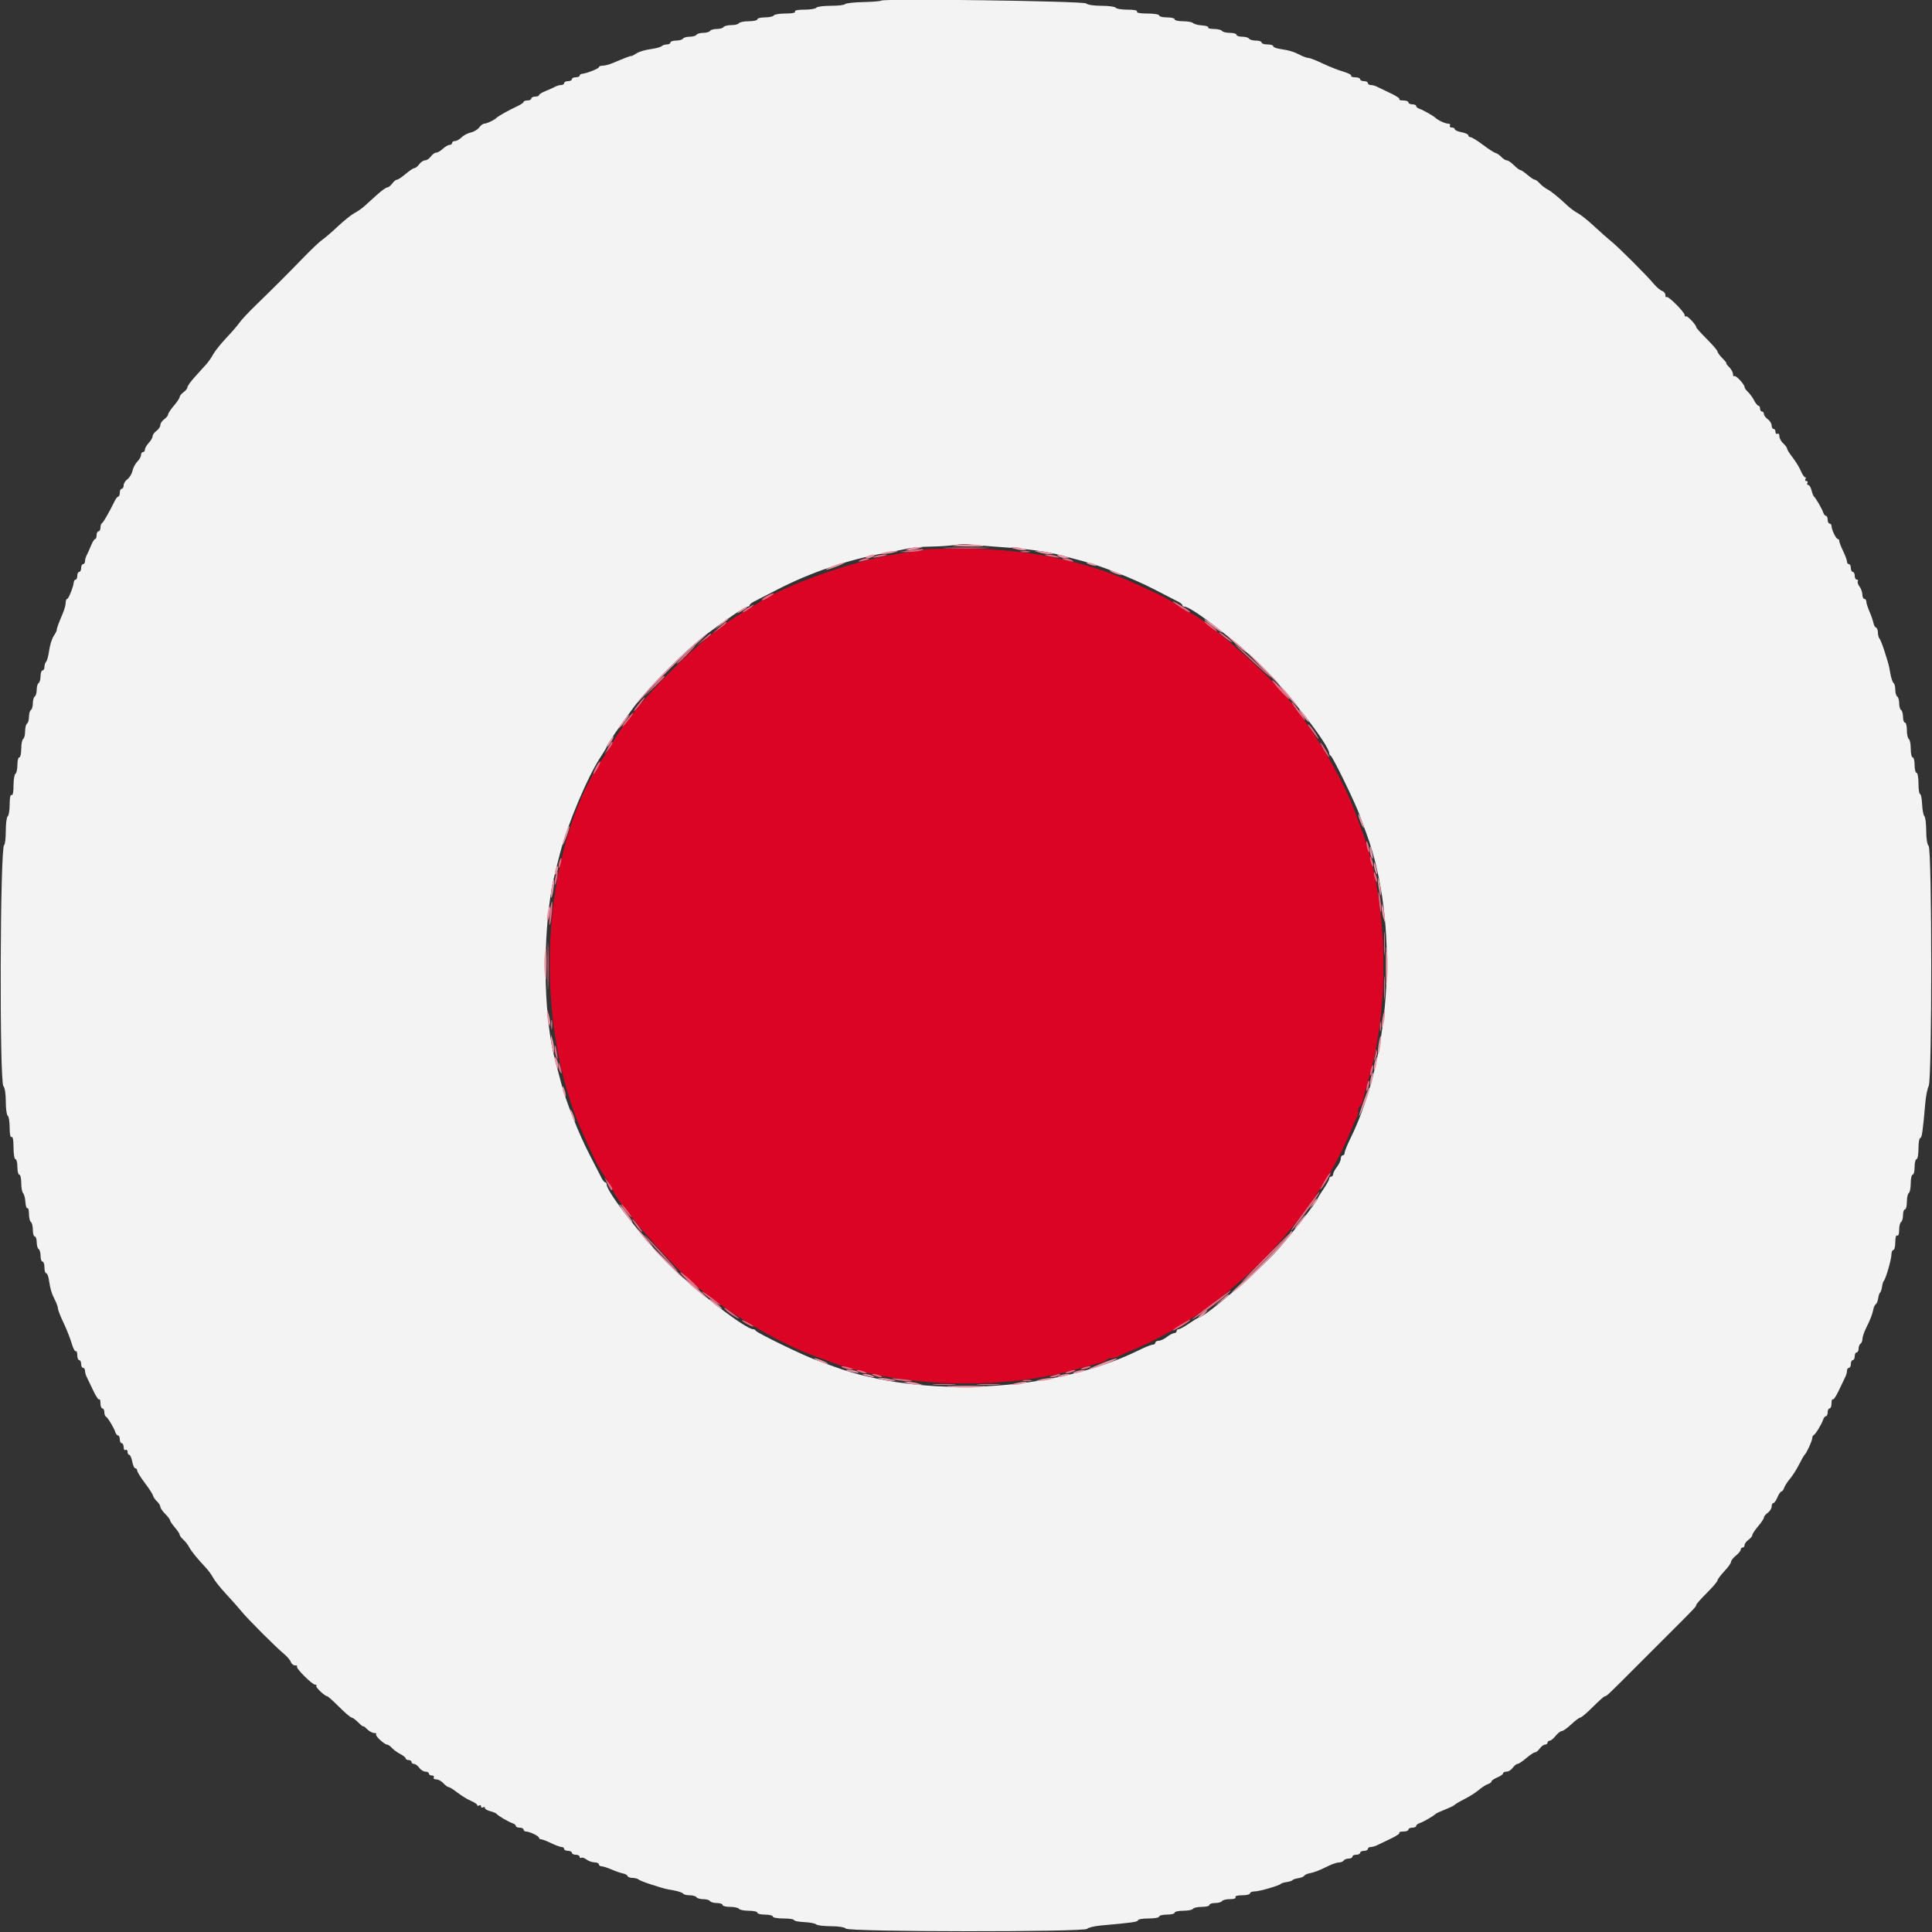 <svg id="svg" version="1.1" width="400" height="400" viewBox="0 0 400 400" xmlns="http://www.w3.org/2000/svg" xmlns:xlink="http://www.w3.org/1999/xlink" ><rect x="0" y="0" width="400" height="400" fill="#333333" stroke="none"/><g id="svgg"><path id="path0" d="M191.552 113.781 C 191.452 113.881,189.682 114.168,187.618 114.419 C 178.047 115.583,162.607 120.922,156.400 125.215 C 155.850 125.595,154.680 126.308,153.800 126.800 C 145.560 131.403,131.403 145.560,126.800 153.800 C 126.308 154.680,125.595 155.850,125.215 156.400 C 111.811 175.781,109.949 211.880,121.125 235.685 C 121.775 237.068,122.631 238.920,123.028 239.800 C 123.425 240.680,124.405 242.390,125.206 243.600 C 126.007 244.810,126.762 246.070,126.884 246.400 C 127.853 249.019,137.564 260.362,143.000 265.224 C 149.720 271.235,161.144 278.129,168.800 280.793 C 169.570 281.061,170.560 281.424,171.000 281.600 C 184.995 287.185,206.730 288.015,222.600 283.571 C 225.020 282.893,227.408 282.241,227.906 282.122 C 228.404 282.002,228.910 281.746,229.030 281.552 C 229.149 281.359,229.599 281.200,230.029 281.200 C 230.459 281.200,231.123 281.031,231.505 280.824 C 231.887 280.617,232.999 280.122,233.976 279.724 C 253.282 271.856,271.856 253.282,279.724 233.976 C 280.122 232.999,280.617 231.887,280.824 231.505 C 281.031 231.123,281.200 230.459,281.200 230.029 C 281.200 229.599,281.359 229.149,281.552 229.030 C 281.746 228.910,282.002 228.404,282.122 227.906 C 282.241 227.408,282.893 225.020,283.571 222.600 C 288.015 206.730,287.185 184.995,281.600 171.000 C 281.424 170.560,281.061 169.570,280.793 168.800 C 278.129 161.144,271.235 149.720,265.224 143.000 C 260.362 137.564,249.019 127.853,246.400 126.884 C 246.070 126.762,244.810 126.007,243.600 125.206 C 242.390 124.405,240.680 123.425,239.800 123.028 C 238.920 122.631,237.068 121.775,235.685 121.125 C 225.160 116.184,212.708 113.600,199.419 113.600 C 195.192 113.600,191.652 113.682,191.552 113.781 " stroke="none" fill="#dc0424" fill-rule="evenodd"></path><path id="path1" d="M182.389 0.134 C 182.273 0.256,180.604 0.390,178.679 0.432 C 176.754 0.475,175.084 0.665,174.966 0.855 C 174.849 1.045,173.514 1.200,172.000 1.200 C 170.486 1.200,169.136 1.380,169.000 1.600 C 168.864 1.820,167.763 2.000,166.553 2.000 C 165.188 2.000,164.447 2.152,164.600 2.400 C 164.753 2.648,164.012 2.800,162.647 2.800 C 161.437 2.800,160.336 2.980,160.200 3.200 C 160.064 3.420,159.243 3.600,158.376 3.600 C 157.509 3.600,156.800 3.780,156.800 4.000 C 156.800 4.220,156.001 4.400,155.024 4.400 C 154.047 4.400,153.136 4.580,153.000 4.800 C 152.864 5.020,152.144 5.200,151.400 5.200 C 150.656 5.200,149.936 5.380,149.800 5.600 C 149.664 5.820,149.034 6.000,148.400 6.000 C 147.766 6.000,147.136 6.180,147.000 6.400 C 146.864 6.620,146.234 6.800,145.600 6.800 C 144.966 6.800,144.336 6.980,144.200 7.200 C 144.064 7.420,143.434 7.600,142.800 7.600 C 142.166 7.600,141.536 7.780,141.400 8.000 C 141.264 8.220,140.623 8.400,139.976 8.400 C 139.329 8.400,138.800 8.580,138.800 8.800 C 138.800 9.020,138.476 9.200,138.080 9.200 C 137.684 9.200,137.189 9.363,136.980 9.562 C 136.771 9.762,135.727 10.039,134.661 10.179 C 133.594 10.319,132.298 10.710,131.782 11.049 C 131.265 11.387,130.788 11.633,130.721 11.595 C 130.599 11.526,129.328 12.006,126.886 13.042 C 126.164 13.349,125.219 13.600,124.786 13.600 C 124.354 13.600,124.000 13.736,124.000 13.902 C 124.000 14.200,121.475 15.200,120.500 15.288 C 120.225 15.313,120.000 15.483,120.000 15.667 C 120.000 15.850,119.640 16.000,119.200 16.000 C 118.760 16.000,118.400 16.180,118.400 16.400 C 118.400 16.620,118.040 16.800,117.600 16.800 C 117.160 16.800,116.800 16.980,116.800 17.200 C 116.800 17.420,116.528 17.600,116.195 17.600 C 115.862 17.600,115.277 17.768,114.895 17.974 C 114.513 18.179,113.615 18.583,112.900 18.871 C 112.185 19.160,111.600 19.531,111.600 19.698 C 111.600 19.864,111.240 20.000,110.800 20.000 C 110.360 20.000,110.000 20.180,110.000 20.400 C 110.000 20.620,109.640 20.800,109.200 20.800 C 108.760 20.800,108.400 20.938,108.400 21.106 C 108.400 21.274,107.725 21.718,106.900 22.094 C 105.391 22.780,103.172 24.028,102.800 24.400 C 102.355 24.845,100.778 25.600,100.294 25.600 C 100.009 25.600,99.522 25.953,99.211 26.385 C 98.899 26.817,98.121 27.286,97.482 27.426 C 96.842 27.567,95.977 28.023,95.559 28.441 C 95.142 28.858,94.530 29.200,94.200 29.200 C 93.870 29.200,93.600 29.380,93.600 29.600 C 93.600 29.820,93.364 30.000,93.075 30.000 C 92.787 30.000,92.164 30.360,91.692 30.800 C 91.220 31.240,90.596 31.600,90.305 31.600 C 90.014 31.600,89.517 31.960,89.200 32.400 C 88.883 32.840,88.343 33.200,88.000 33.200 C 87.657 33.200,87.117 33.560,86.800 34.000 C 86.483 34.440,86.038 34.800,85.812 34.801 C 85.585 34.801,84.770 35.341,84.000 36.000 C 83.230 36.659,82.415 37.199,82.188 37.199 C 81.962 37.200,81.517 37.560,81.200 38.000 C 80.883 38.440,80.422 38.800,80.177 38.800 C 79.931 38.800,78.936 39.522,77.965 40.404 C 76.994 41.286,75.818 42.349,75.352 42.767 C 74.885 43.184,73.985 43.801,73.352 44.138 C 72.718 44.475,71.184 45.706,69.942 46.875 C 68.700 48.044,67.275 49.270,66.775 49.600 C 66.275 49.930,64.591 51.513,63.033 53.118 C 59.451 56.807,56.807 59.451,53.118 63.033 C 51.513 64.591,49.930 66.275,49.600 66.775 C 49.270 67.275,48.044 68.700,46.875 69.942 C 45.706 71.184,44.475 72.718,44.138 73.352 C 43.801 73.985,43.184 74.885,42.767 75.352 C 42.349 75.818,41.286 76.994,40.404 77.965 C 39.522 78.936,38.800 79.931,38.800 80.177 C 38.800 80.422,38.440 80.883,38.000 81.200 C 37.560 81.517,37.200 81.962,37.199 82.188 C 37.199 82.415,36.659 83.230,36.000 84.000 C 35.341 84.770,34.801 85.585,34.801 85.812 C 34.800 86.038,34.440 86.483,34.000 86.800 C 33.560 87.117,33.200 87.657,33.200 88.000 C 33.200 88.343,32.840 88.883,32.400 89.200 C 31.960 89.517,31.600 90.014,31.600 90.305 C 31.600 90.596,31.240 91.220,30.800 91.692 C 30.360 92.164,30.000 92.787,30.000 93.075 C 30.000 93.364,29.820 93.600,29.600 93.600 C 29.380 93.600,29.200 93.870,29.200 94.200 C 29.200 94.530,28.858 95.142,28.441 95.559 C 28.023 95.977,27.567 96.842,27.426 97.482 C 27.286 98.121,26.817 98.899,26.385 99.211 C 25.953 99.522,25.600 100.097,25.600 100.488 C 25.600 100.880,25.420 101.200,25.200 101.200 C 24.980 101.200,24.800 101.560,24.800 102.000 C 24.800 102.440,24.665 102.801,24.500 102.803 C 24.335 102.805,24.002 103.210,23.760 103.703 C 22.578 106.111,21.370 108.213,21.100 108.333 C 20.935 108.407,20.800 108.812,20.800 109.233 C 20.800 109.655,20.620 110.000,20.400 110.000 C 20.180 110.000,20.000 110.360,20.000 110.800 C 20.000 111.240,19.864 111.600,19.698 111.600 C 19.531 111.600,19.160 112.185,18.871 112.900 C 18.583 113.615,18.179 114.513,17.974 114.895 C 17.768 115.277,17.600 115.862,17.600 116.195 C 17.600 116.528,17.420 116.800,17.200 116.800 C 16.980 116.800,16.800 117.160,16.800 117.600 C 16.800 118.040,16.620 118.400,16.400 118.400 C 16.180 118.400,16.000 118.760,16.000 119.200 C 16.000 119.640,15.850 120.000,15.667 120.000 C 15.483 120.000,15.313 120.225,15.288 120.500 C 15.200 121.475,14.200 124.000,13.902 124.000 C 13.736 124.000,13.600 124.354,13.600 124.786 C 13.600 125.219,13.349 126.164,13.042 126.886 C 12.109 129.083,11.706 130.189,11.754 130.418 C 11.779 130.537,11.492 131.105,11.117 131.678 C 10.741 132.252,10.319 133.594,10.179 134.661 C 10.039 135.727,9.762 136.771,9.562 136.980 C 9.363 137.189,9.200 137.684,9.200 138.080 C 9.200 138.476,9.020 138.800,8.800 138.800 C 8.580 138.800,8.400 139.329,8.400 139.976 C 8.400 140.623,8.220 141.264,8.000 141.400 C 7.780 141.536,7.600 142.166,7.600 142.800 C 7.600 143.434,7.420 144.064,7.200 144.200 C 6.980 144.336,6.800 144.966,6.800 145.600 C 6.800 146.234,6.620 146.864,6.400 147.000 C 6.180 147.136,6.000 147.766,6.000 148.400 C 6.000 149.034,5.820 149.664,5.600 149.800 C 5.380 149.936,5.200 150.656,5.200 151.400 C 5.200 152.144,5.020 152.864,4.800 153.000 C 4.580 153.136,4.400 154.047,4.400 155.024 C 4.400 156.001,4.220 156.800,4.000 156.800 C 3.780 156.800,3.600 157.509,3.600 158.376 C 3.600 159.243,3.420 160.064,3.200 160.200 C 2.980 160.336,2.800 161.437,2.800 162.647 C 2.800 164.012,2.648 164.753,2.400 164.600 C 2.152 164.447,2.000 165.188,2.000 166.553 C 2.000 167.763,1.820 168.864,1.600 169.000 C 1.380 169.136,1.200 170.486,1.200 172.000 C 1.200 173.514,1.045 174.849,0.855 174.966 C 0.009 175.489,-0.134 224.026,0.707 224.867 C 1.000 225.160,1.200 226.452,1.200 228.056 C 1.200 229.539,1.380 230.864,1.600 231.000 C 1.820 231.136,2.000 232.237,2.000 233.447 C 2.000 234.812,2.152 235.553,2.400 235.400 C 2.650 235.246,2.800 236.063,2.800 237.576 C 2.800 238.925,2.977 240.000,3.200 240.000 C 3.420 240.000,3.600 240.720,3.600 241.600 C 3.600 242.480,3.780 243.200,4.000 243.200 C 4.220 243.200,4.400 243.974,4.400 244.920 C 4.400 245.866,4.571 246.811,4.781 247.021 C 4.990 247.230,5.206 248.065,5.261 248.875 C 5.315 249.685,5.504 250.259,5.680 250.151 C 5.856 250.042,6.000 250.583,6.000 251.353 C 6.000 252.123,6.180 252.864,6.400 253.000 C 6.620 253.136,6.800 253.867,6.800 254.624 C 6.800 255.381,6.980 256.000,7.200 256.000 C 7.420 256.000,7.600 256.529,7.600 257.176 C 7.600 257.823,7.780 258.464,8.000 258.600 C 8.220 258.736,8.400 259.377,8.400 260.024 C 8.400 260.671,8.580 261.200,8.800 261.200 C 9.020 261.200,9.200 261.740,9.200 262.400 C 9.200 263.060,9.360 263.600,9.556 263.600 C 9.752 263.600,10.002 264.185,10.112 264.900 C 10.421 266.924,10.688 267.824,11.369 269.141 C 11.716 269.812,12.000 270.607,12.000 270.909 C 12.000 271.211,12.512 272.525,13.137 273.829 C 13.762 275.133,14.518 277.043,14.816 278.074 C 15.115 279.105,15.504 279.860,15.680 279.751 C 15.856 279.642,16.000 280.013,16.000 280.576 C 16.000 281.139,16.180 281.600,16.400 281.600 C 16.620 281.600,16.800 281.960,16.800 282.400 C 16.800 282.840,16.980 283.200,17.200 283.200 C 17.420 283.200,17.600 283.472,17.600 283.805 C 17.600 284.138,17.763 284.723,17.963 285.105 C 18.163 285.487,18.764 286.743,19.300 287.896 C 19.836 289.049,20.392 289.874,20.537 289.730 C 20.682 289.585,20.800 289.947,20.800 290.533 C 20.800 291.120,20.980 291.600,21.200 291.600 C 21.420 291.600,21.600 291.945,21.600 292.367 C 21.600 292.788,21.735 293.193,21.900 293.267 C 22.276 293.434,23.575 295.564,23.871 296.500 C 23.993 296.885,24.252 297.200,24.447 297.200 C 24.641 297.200,24.800 297.560,24.800 298.000 C 24.800 298.440,24.980 298.800,25.200 298.800 C 25.420 298.800,25.600 299.171,25.600 299.624 C 25.600 300.077,25.780 300.336,26.000 300.200 C 26.220 300.064,26.400 300.233,26.400 300.576 C 26.400 300.919,26.560 301.200,26.755 301.200 C 26.951 301.200,27.229 301.830,27.374 302.600 C 27.518 303.370,27.808 304.000,28.018 304.000 C 28.228 304.000,28.400 304.209,28.400 304.464 C 28.400 304.719,29.115 305.875,29.990 307.033 C 30.864 308.191,31.629 309.377,31.690 309.669 C 31.750 309.961,32.115 310.491,32.500 310.847 C 32.885 311.203,33.200 311.706,33.200 311.965 C 33.200 312.224,33.650 312.886,34.200 313.436 C 34.750 313.986,35.200 314.580,35.200 314.756 C 35.200 314.932,35.650 315.599,36.200 316.238 C 36.749 316.877,37.199 317.559,37.200 317.753 C 37.200 317.947,37.532 318.397,37.937 318.753 C 38.343 319.109,38.894 319.814,39.162 320.319 C 39.625 321.193,40.707 322.523,42.698 324.666 C 43.192 325.198,43.853 326.120,44.166 326.716 C 44.479 327.312,45.695 328.829,46.868 330.086 C 48.040 331.343,49.450 332.934,50.000 333.622 C 51.193 335.114,57.060 340.985,58.771 342.400 C 59.436 342.950,60.087 343.715,60.217 344.100 C 60.347 344.485,60.742 344.800,61.094 344.800 C 61.445 344.800,61.626 344.907,61.495 345.039 C 61.183 345.350,64.634 348.800,65.256 348.800 C 65.519 348.800,65.623 348.910,65.489 349.044 C 65.249 349.284,67.273 351.200,67.766 351.200 C 67.904 351.200,69.007 352.190,70.217 353.400 C 71.427 354.610,72.585 355.600,72.791 355.600 C 72.996 355.600,73.622 356.058,74.182 356.618 C 74.742 357.178,75.200 357.538,75.200 357.418 C 75.200 357.298,75.560 357.560,76.000 358.000 C 76.440 358.440,77.100 358.800,77.467 358.800 C 77.833 358.800,78.017 358.917,77.874 359.060 C 77.593 359.340,79.572 361.199,80.153 361.200 C 80.347 361.200,80.797 361.516,81.153 361.903 C 81.509 362.289,82.295 362.860,82.900 363.170 C 83.505 363.481,84.000 363.885,84.000 364.068 C 84.000 364.250,84.270 364.400,84.600 364.400 C 84.930 364.400,85.200 364.580,85.200 364.800 C 85.200 365.020,85.430 365.200,85.712 365.200 C 85.993 365.200,86.483 365.560,86.800 366.000 C 87.117 366.440,87.697 366.800,88.088 366.800 C 88.480 366.800,88.800 366.980,88.800 367.200 C 88.800 367.420,89.081 367.600,89.424 367.600 C 89.767 367.600,89.936 367.780,89.800 368.000 C 89.664 368.220,89.896 368.400,90.314 368.400 C 90.733 368.400,91.402 368.760,91.800 369.200 C 92.198 369.640,92.687 370.000,92.885 370.000 C 93.084 370.000,93.911 370.517,94.723 371.149 C 95.536 371.781,96.785 372.545,97.500 372.847 C 98.215 373.149,98.800 373.542,98.800 373.721 C 98.800 373.901,98.980 373.936,99.200 373.800 C 99.420 373.664,99.600 373.754,99.600 374.000 C 99.600 374.246,99.780 374.336,100.000 374.200 C 100.220 374.064,100.400 374.124,100.400 374.333 C 100.400 374.542,100.893 374.837,101.496 374.988 C 102.099 375.140,102.684 375.384,102.796 375.532 C 103.096 375.926,105.290 377.215,106.100 377.471 C 106.485 377.593,106.800 377.852,106.800 378.047 C 106.800 378.241,107.160 378.400,107.600 378.400 C 108.040 378.400,108.400 378.580,108.400 378.800 C 108.400 379.020,108.634 379.200,108.920 379.200 C 109.656 379.200,111.593 380.141,111.597 380.500 C 111.599 380.665,111.789 380.800,112.019 380.800 C 112.250 380.800,113.184 381.160,114.094 381.600 C 115.005 382.040,115.986 382.400,116.275 382.400 C 116.564 382.400,116.800 382.580,116.800 382.800 C 116.800 383.020,117.160 383.200,117.600 383.200 C 118.040 383.200,118.400 383.380,118.400 383.600 C 118.400 383.820,118.760 384.000,119.200 384.000 C 119.640 384.000,120.000 384.191,120.000 384.424 C 120.000 384.657,120.153 384.752,120.341 384.636 C 120.529 384.520,121.024 384.684,121.441 385.000 C 121.858 385.316,122.605 385.580,123.100 385.587 C 123.595 385.594,124.000 385.780,124.000 386.000 C 124.000 386.220,124.248 386.400,124.551 386.400 C 124.854 386.400,125.799 386.702,126.651 387.070 C 127.503 387.439,128.560 387.804,129.000 387.882 C 129.440 387.960,129.860 388.198,129.933 388.412 C 130.007 388.625,130.466 388.800,130.953 388.800 C 131.441 388.800,132.011 388.952,132.220 389.137 C 132.429 389.323,133.680 389.811,135.000 390.222 C 137.948 391.141,137.481 391.020,139.509 391.392 C 140.449 391.564,141.314 391.861,141.432 392.053 C 141.551 392.244,142.166 392.400,142.800 392.400 C 143.434 392.400,144.064 392.580,144.200 392.800 C 144.336 393.020,144.966 393.200,145.600 393.200 C 146.234 393.200,146.864 393.380,147.000 393.600 C 147.136 393.820,147.777 394.000,148.424 394.000 C 149.071 394.000,149.600 394.180,149.600 394.400 C 149.600 394.620,150.309 394.800,151.176 394.800 C 152.043 394.800,152.864 394.980,153.000 395.200 C 153.136 395.420,154.047 395.600,155.024 395.600 C 156.001 395.600,156.800 395.780,156.800 396.000 C 156.800 396.220,157.520 396.400,158.400 396.400 C 159.280 396.400,160.000 396.580,160.000 396.800 C 160.000 397.020,160.990 397.200,162.200 397.200 C 163.410 397.200,164.400 397.348,164.400 397.529 C 164.400 397.709,165.345 397.899,166.500 397.951 C 167.655 398.003,168.771 398.215,168.980 398.423 C 169.189 398.630,170.548 398.800,172.000 398.800 C 173.579 398.800,174.841 399.001,175.140 399.300 C 175.836 399.996,224.685 400.034,225.115 399.338 C 225.272 399.085,226.570 398.773,228.000 398.645 C 234.424 398.074,235.600 397.906,235.600 397.564 C 235.600 397.364,236.590 397.200,237.800 397.200 C 239.010 397.200,240.000 397.020,240.000 396.800 C 240.000 396.580,240.720 396.400,241.600 396.400 C 242.480 396.400,243.200 396.220,243.200 396.000 C 243.200 395.780,243.999 395.600,244.976 395.600 C 245.953 395.600,246.864 395.420,247.000 395.200 C 247.136 394.980,247.957 394.800,248.824 394.800 C 249.691 394.800,250.400 394.620,250.400 394.400 C 250.400 394.180,250.929 394.000,251.576 394.000 C 252.223 394.000,252.864 393.820,253.000 393.600 C 253.136 393.380,253.877 393.200,254.647 393.200 C 255.479 393.200,255.947 393.038,255.800 392.800 C 255.651 392.558,256.196 392.400,257.176 392.400 C 258.069 392.400,258.800 392.220,258.800 392.000 C 258.800 391.780,259.229 391.600,259.754 391.600 C 260.740 391.600,264.846 390.409,265.200 390.020 C 265.310 389.899,265.850 389.736,266.400 389.659 C 266.950 389.581,267.490 389.401,267.600 389.259 C 267.710 389.116,268.250 388.936,268.800 388.859 C 269.350 388.781,269.898 388.561,270.017 388.369 C 270.137 388.177,270.587 387.953,271.017 387.870 C 272.099 387.663,273.138 387.264,274.938 386.367 C 275.784 385.945,276.808 385.600,277.214 385.600 C 277.620 385.600,278.064 385.420,278.200 385.200 C 278.336 384.980,278.797 384.800,279.224 384.800 C 279.651 384.800,280.000 384.620,280.000 384.400 C 280.000 384.180,280.360 384.000,280.800 384.000 C 281.240 384.000,281.600 383.820,281.600 383.600 C 281.600 383.380,281.960 383.200,282.400 383.200 C 282.840 383.200,283.200 383.020,283.200 382.800 C 283.200 382.580,283.472 382.400,283.805 382.400 C 284.138 382.400,284.723 382.237,285.105 382.037 C 285.487 381.837,286.743 381.236,287.896 380.700 C 289.049 380.164,289.874 379.608,289.730 379.463 C 289.585 379.318,289.947 379.200,290.533 379.200 C 291.120 379.200,291.600 379.020,291.600 378.800 C 291.600 378.580,291.960 378.400,292.400 378.400 C 292.840 378.400,293.200 378.241,293.200 378.047 C 293.200 377.852,293.515 377.593,293.900 377.471 C 294.639 377.237,296.861 375.959,297.200 375.572 C 297.310 375.447,298.209 375.026,299.199 374.636 C 300.188 374.246,301.088 373.806,301.199 373.658 C 301.309 373.510,302.223 372.975,303.229 372.468 C 304.235 371.961,305.562 371.114,306.178 370.585 C 306.794 370.056,307.636 369.516,308.049 369.384 C 308.462 369.253,308.800 369.000,308.800 368.822 C 308.800 368.643,309.340 368.273,310.000 368.000 C 310.660 367.727,311.200 367.345,311.200 367.151 C 311.200 366.958,311.520 366.800,311.912 366.800 C 312.303 366.800,312.883 366.440,313.200 366.000 C 313.517 365.560,313.962 365.200,314.188 365.199 C 314.415 365.199,315.230 364.659,316.000 364.000 C 316.770 363.341,317.585 362.801,317.812 362.801 C 318.038 362.800,318.483 362.440,318.800 362.000 C 319.117 361.560,319.607 361.200,319.888 361.200 C 320.170 361.200,320.400 361.020,320.400 360.800 C 320.400 360.580,320.599 360.400,320.842 360.400 C 321.086 360.400,321.639 359.950,322.071 359.400 C 322.504 358.850,323.077 358.400,323.346 358.400 C 323.614 358.400,324.501 357.770,325.318 357.000 C 326.134 356.230,326.978 355.600,327.192 355.600 C 327.407 355.600,328.573 354.610,329.783 353.400 C 330.993 352.190,332.106 351.200,332.258 351.200 C 332.599 351.200,332.888 350.931,337.704 346.109 C 342.401 341.406,341.406 342.401,346.109 337.704 C 350.931 332.888,351.200 332.599,351.200 332.258 C 351.200 332.106,352.190 330.993,353.400 329.783 C 354.610 328.573,355.600 327.407,355.600 327.192 C 355.600 326.978,356.230 326.134,357.000 325.318 C 357.770 324.501,358.400 323.614,358.400 323.346 C 358.400 323.077,358.850 322.504,359.400 322.071 C 359.950 321.639,360.400 321.086,360.400 320.842 C 360.400 320.599,360.580 320.400,360.800 320.400 C 361.020 320.400,361.200 320.170,361.200 319.888 C 361.200 319.607,361.560 319.117,362.000 318.800 C 362.440 318.483,362.800 318.038,362.801 317.812 C 362.801 317.585,363.341 316.770,364.000 316.000 C 364.659 315.230,365.199 314.415,365.199 314.188 C 365.200 313.962,365.560 313.517,366.000 313.200 C 366.440 312.883,366.800 312.303,366.800 311.912 C 366.800 311.520,366.958 311.200,367.151 311.200 C 367.345 311.200,367.727 310.660,368.000 310.000 C 368.273 309.340,368.643 308.800,368.822 308.800 C 369.000 308.800,369.253 308.462,369.384 308.049 C 369.516 307.636,370.056 306.794,370.585 306.178 C 371.114 305.562,371.961 304.235,372.468 303.229 C 372.975 302.223,373.496 301.310,373.626 301.200 C 374.027 300.861,375.200 298.307,375.200 297.772 C 375.200 297.494,375.335 297.207,375.500 297.133 C 375.876 296.966,377.175 294.836,377.471 293.900 C 377.593 293.515,377.852 293.200,378.047 293.200 C 378.241 293.200,378.400 292.840,378.400 292.400 C 378.400 291.960,378.580 291.600,378.800 291.600 C 379.020 291.600,379.200 291.120,379.200 290.533 C 379.200 289.947,379.318 289.585,379.463 289.730 C 379.608 289.874,380.164 289.049,380.700 287.896 C 381.236 286.743,381.837 285.487,382.037 285.105 C 382.237 284.723,382.400 284.138,382.400 283.805 C 382.400 283.472,382.580 283.200,382.800 283.200 C 383.020 283.200,383.200 282.840,383.200 282.400 C 383.200 281.960,383.380 281.600,383.600 281.600 C 383.820 281.600,384.000 281.240,384.000 280.800 C 384.000 280.360,384.180 280.000,384.400 280.000 C 384.620 280.000,384.800 279.651,384.800 279.224 C 384.800 278.797,384.980 278.336,385.200 278.200 C 385.420 278.064,385.600 277.620,385.600 277.214 C 385.600 276.808,385.945 275.784,386.367 274.938 C 387.264 273.138,387.663 272.099,387.870 271.017 C 387.953 270.587,388.177 270.137,388.369 270.017 C 388.561 269.898,388.781 269.350,388.859 268.800 C 388.936 268.250,389.116 267.710,389.259 267.600 C 389.401 267.490,389.581 266.950,389.659 266.400 C 389.736 265.850,389.899 265.310,390.020 265.200 C 390.409 264.846,391.600 260.740,391.600 259.754 C 391.600 259.229,391.780 258.800,392.000 258.800 C 392.220 258.800,392.400 258.069,392.400 257.176 C 392.400 256.196,392.558 255.651,392.800 255.800 C 393.038 255.947,393.200 255.479,393.200 254.647 C 393.200 253.877,393.380 253.136,393.600 253.000 C 393.820 252.864,394.000 252.223,394.000 251.576 C 394.000 250.929,394.180 250.400,394.400 250.400 C 394.620 250.400,394.800 249.691,394.800 248.824 C 394.800 247.957,394.980 247.136,395.200 247.000 C 395.420 246.864,395.600 245.953,395.600 244.976 C 395.600 243.999,395.780 243.200,396.000 243.200 C 396.220 243.200,396.400 242.480,396.400 241.600 C 396.400 240.720,396.580 240.000,396.800 240.000 C 397.020 240.000,397.200 239.010,397.200 237.800 C 397.200 236.590,397.364 235.600,397.564 235.600 C 397.908 235.600,398.099 234.272,398.617 228.300 C 398.736 226.925,399.051 225.368,399.317 224.839 C 400.028 223.425,400.012 175.852,399.300 175.140 C 399.001 174.841,398.800 173.579,398.800 172.000 C 398.800 170.548,398.630 169.189,398.423 168.980 C 398.215 168.771,398.003 167.655,397.951 166.500 C 397.899 165.345,397.709 164.400,397.529 164.400 C 397.348 164.400,397.200 163.410,397.200 162.200 C 397.200 160.990,397.020 160.000,396.800 160.000 C 396.580 160.000,396.400 159.280,396.400 158.400 C 396.400 157.520,396.220 156.800,396.000 156.800 C 395.780 156.800,395.600 156.001,395.600 155.024 C 395.600 154.047,395.420 153.136,395.200 153.000 C 394.980 152.864,394.800 152.043,394.800 151.176 C 394.800 150.309,394.620 149.600,394.400 149.600 C 394.180 149.600,394.000 149.071,394.000 148.424 C 394.000 147.777,393.820 147.136,393.600 147.000 C 393.380 146.864,393.200 146.234,393.200 145.600 C 393.200 144.966,393.020 144.336,392.800 144.200 C 392.580 144.064,392.400 143.434,392.400 142.800 C 392.400 142.166,392.244 141.551,392.053 141.432 C 391.861 141.314,391.564 140.449,391.392 139.509 C 391.020 137.481,391.141 137.948,390.222 135.000 C 389.811 133.680,389.323 132.429,389.137 132.220 C 388.952 132.011,388.800 131.441,388.800 130.953 C 388.800 130.466,388.625 130.007,388.412 129.933 C 388.198 129.860,387.960 129.440,387.882 129.000 C 387.804 128.560,387.439 127.503,387.070 126.651 C 386.702 125.799,386.400 124.854,386.400 124.551 C 386.400 124.248,386.220 124.000,386.000 124.000 C 385.780 124.000,385.594 123.595,385.587 123.100 C 385.580 122.605,385.316 121.858,385.000 121.441 C 384.684 121.024,384.520 120.529,384.636 120.341 C 384.752 120.153,384.657 120.000,384.424 120.000 C 384.191 120.000,384.000 119.640,384.000 119.200 C 384.000 118.760,383.820 118.400,383.600 118.400 C 383.380 118.400,383.200 118.040,383.200 117.600 C 383.200 117.160,383.020 116.800,382.800 116.800 C 382.580 116.800,382.400 116.564,382.400 116.275 C 382.400 115.986,382.040 115.005,381.600 114.094 C 381.160 113.184,380.800 112.250,380.800 112.019 C 380.800 111.789,380.665 111.599,380.500 111.597 C 380.141 111.593,379.200 109.656,379.200 108.920 C 379.200 108.634,379.020 108.400,378.800 108.400 C 378.580 108.400,378.400 108.040,378.400 107.600 C 378.400 107.160,378.241 106.800,378.047 106.800 C 377.852 106.800,377.593 106.485,377.471 106.100 C 377.231 105.341,375.948 103.124,375.562 102.800 C 375.430 102.690,375.202 102.105,375.054 101.500 C 374.906 100.895,374.598 100.400,374.369 100.400 C 374.140 100.400,374.064 100.220,374.200 100.000 C 374.336 99.780,374.246 99.600,374.000 99.600 C 373.754 99.600,373.664 99.420,373.800 99.200 C 373.936 98.980,373.901 98.800,373.721 98.800 C 373.542 98.800,373.149 98.215,372.847 97.500 C 372.545 96.785,371.781 95.536,371.149 94.723 C 370.517 93.911,370.000 93.084,370.000 92.885 C 370.000 92.687,369.640 92.198,369.200 91.800 C 368.760 91.402,368.400 90.733,368.400 90.314 C 368.400 89.896,368.220 89.664,368.000 89.800 C 367.780 89.936,367.600 89.767,367.600 89.424 C 367.600 89.081,367.420 88.800,367.200 88.800 C 366.980 88.800,366.800 88.480,366.800 88.088 C 366.800 87.697,366.440 87.117,366.000 86.800 C 365.560 86.483,365.200 85.993,365.200 85.712 C 365.200 85.430,365.020 85.200,364.800 85.200 C 364.580 85.200,364.400 84.930,364.400 84.600 C 364.400 84.270,364.250 84.000,364.068 84.000 C 363.885 84.000,363.481 83.505,363.170 82.900 C 362.860 82.295,362.289 81.509,361.903 81.153 C 361.516 80.797,361.200 80.347,361.200 80.153 C 361.199 79.572,359.340 77.593,359.060 77.874 C 358.917 78.017,358.800 77.833,358.800 77.467 C 358.800 77.100,358.440 76.440,358.000 76.000 C 357.560 75.560,357.298 75.200,357.418 75.200 C 357.538 75.200,357.178 74.742,356.618 74.182 C 356.058 73.622,355.600 72.996,355.600 72.791 C 355.600 72.585,354.610 71.427,353.400 70.217 C 352.190 69.007,351.200 67.904,351.200 67.766 C 351.200 67.273,349.284 65.249,349.044 65.489 C 348.910 65.623,348.800 65.519,348.800 65.256 C 348.800 64.634,345.350 61.183,345.039 61.495 C 344.907 61.626,344.800 61.445,344.800 61.094 C 344.800 60.742,344.485 60.347,344.100 60.217 C 343.715 60.087,342.950 59.436,342.400 58.771 C 340.985 57.060,335.114 51.193,333.622 50.000 C 332.934 49.450,331.343 48.040,330.086 46.868 C 328.829 45.695,327.312 44.479,326.716 44.166 C 326.120 43.853,325.198 43.192,324.666 42.698 C 322.523 40.707,321.193 39.625,320.319 39.162 C 319.814 38.894,319.109 38.343,318.753 37.937 C 318.397 37.532,317.947 37.200,317.753 37.200 C 317.559 37.199,316.877 36.749,316.238 36.200 C 315.599 35.650,314.932 35.200,314.756 35.200 C 314.580 35.200,313.986 34.750,313.436 34.200 C 312.886 33.650,312.224 33.200,311.965 33.200 C 311.706 33.200,311.203 32.885,310.847 32.500 C 310.491 32.115,309.961 31.750,309.669 31.690 C 309.377 31.629,308.191 30.864,307.033 29.990 C 305.875 29.115,304.719 28.400,304.464 28.400 C 304.209 28.400,304.000 28.228,304.000 28.018 C 304.000 27.808,303.370 27.518,302.600 27.374 C 301.830 27.229,301.200 26.951,301.200 26.755 C 301.200 26.560,300.919 26.400,300.576 26.400 C 300.233 26.400,300.064 26.220,300.200 26.000 C 300.336 25.780,300.164 25.600,299.818 25.600 C 299.244 25.600,297.686 24.886,297.200 24.400 C 296.804 24.004,294.585 22.746,293.900 22.529 C 293.515 22.407,293.200 22.148,293.200 21.953 C 293.200 21.759,292.840 21.600,292.400 21.600 C 291.960 21.600,291.600 21.420,291.600 21.200 C 291.600 20.980,291.120 20.800,290.533 20.800 C 289.947 20.800,289.585 20.682,289.730 20.537 C 289.874 20.392,289.049 19.836,287.896 19.300 C 286.743 18.764,285.487 18.163,285.105 17.963 C 284.723 17.763,284.138 17.600,283.805 17.600 C 283.472 17.600,283.200 17.420,283.200 17.200 C 283.200 16.980,282.840 16.800,282.400 16.800 C 281.960 16.800,281.600 16.620,281.600 16.400 C 281.600 16.180,281.139 16.000,280.576 16.000 C 280.013 16.000,279.642 15.856,279.751 15.680 C 279.860 15.504,279.105 15.115,278.074 14.816 C 277.043 14.518,275.133 13.762,273.829 13.137 C 272.525 12.512,271.211 12.000,270.909 12.000 C 270.607 12.000,269.812 11.716,269.141 11.369 C 267.824 10.688,266.924 10.421,264.900 10.112 C 264.185 10.002,263.600 9.752,263.600 9.556 C 263.600 9.360,263.060 9.200,262.400 9.200 C 261.740 9.200,261.200 9.020,261.200 8.800 C 261.200 8.580,260.671 8.400,260.024 8.400 C 259.377 8.400,258.736 8.220,258.600 8.000 C 258.464 7.780,257.823 7.600,257.176 7.600 C 256.529 7.600,256.000 7.420,256.000 7.200 C 256.000 6.980,255.381 6.800,254.624 6.800 C 253.867 6.800,253.136 6.620,253.000 6.400 C 252.864 6.180,252.123 6.000,251.353 6.000 C 250.583 6.000,250.042 5.856,250.151 5.680 C 250.259 5.504,249.685 5.315,248.875 5.261 C 248.065 5.206,247.230 4.990,247.021 4.781 C 246.811 4.571,245.866 4.400,244.920 4.400 C 243.974 4.400,243.200 4.220,243.200 4.000 C 243.200 3.780,242.480 3.600,241.600 3.600 C 240.720 3.600,240.000 3.420,240.000 3.200 C 240.000 2.977,238.925 2.800,237.576 2.800 C 236.063 2.800,235.246 2.650,235.400 2.400 C 235.553 2.152,234.812 2.000,233.447 2.000 C 232.237 2.000,231.136 1.820,231.000 1.600 C 230.864 1.380,229.539 1.200,228.056 1.200 C 226.478 1.200,225.159 0.999,224.875 0.715 C 224.377 0.217,182.852 -0.351,182.389 0.134 M206.482 113.212 C 212.926 113.659,216.648 114.157,219.700 114.980 C 220.965 115.321,223.035 115.871,224.300 116.203 C 228.111 117.201,234.756 119.837,239.000 122.034 C 241.200 123.172,243.404 124.306,243.897 124.552 C 244.390 124.798,244.795 125.135,244.797 125.300 C 244.799 125.465,244.988 125.600,245.218 125.600 C 246.748 125.600,256.264 133.004,261.630 138.370 C 267.063 143.803,275.200 154.343,275.200 155.947 C 275.200 156.160,275.338 156.393,275.506 156.467 C 275.926 156.650,280.530 166.093,281.519 168.800 C 281.961 170.010,282.588 171.720,282.913 172.600 C 289.644 190.821,288.188 218.280,279.563 235.756 C 278.923 237.052,278.400 238.357,278.400 238.656 C 278.400 238.955,278.220 239.200,278.000 239.200 C 277.780 239.200,277.596 239.515,277.591 239.900 C 277.586 240.285,277.230 241.050,276.800 241.600 C 276.370 242.150,276.014 242.825,276.009 243.100 C 276.004 243.375,275.820 243.600,275.600 243.600 C 275.380 243.600,275.200 243.793,275.200 244.028 C 275.200 244.263,274.660 245.241,274.000 246.200 C 273.340 247.159,272.800 248.046,272.800 248.170 C 272.800 248.600,267.174 255.804,264.498 258.802 C 260.654 263.106,249.347 272.800,248.170 272.800 C 248.046 272.800,247.159 273.340,246.200 274.000 C 245.241 274.660,244.263 275.200,244.028 275.200 C 243.793 275.200,243.600 275.380,243.600 275.600 C 243.600 275.820,243.375 276.004,243.100 276.009 C 242.825 276.014,242.150 276.370,241.600 276.800 C 241.050 277.230,240.285 277.586,239.900 277.591 C 239.515 277.596,239.200 277.780,239.200 278.000 C 239.200 278.220,238.955 278.400,238.656 278.400 C 238.357 278.400,237.052 278.923,235.756 279.563 C 218.280 288.188,190.821 289.644,172.600 282.913 C 171.720 282.588,170.010 281.961,168.800 281.519 C 166.093 280.530,156.650 275.926,156.467 275.506 C 156.393 275.338,156.160 275.200,155.947 275.200 C 154.343 275.200,143.803 267.063,138.370 261.630 C 133.004 256.264,125.600 246.748,125.600 245.218 C 125.600 244.988,125.465 244.799,125.300 244.797 C 125.135 244.795,124.798 244.390,124.552 243.897 C 124.306 243.404,123.172 241.200,122.034 239.000 C 119.837 234.756,117.201 228.111,116.203 224.300 C 115.871 223.035,115.321 220.965,114.980 219.700 C 112.722 211.325,112.290 196.849,113.962 185.600 C 114.350 182.986,114.492 182.345,115.925 176.754 C 117.498 170.616,121.723 160.622,124.476 156.528 C 125.094 155.608,125.600 154.743,125.600 154.606 C 125.600 154.251,128.523 149.993,131.359 146.217 C 134.462 142.086,142.086 134.462,146.217 131.359 C 150.590 128.074,154.268 125.600,154.778 125.600 C 155.010 125.600,155.201 125.465,155.203 125.300 C 155.205 125.135,155.610 124.798,156.103 124.552 C 156.596 124.306,158.759 123.193,160.910 122.080 C 167.715 118.556,175.459 115.913,183.000 114.541 C 184.760 114.220,186.968 113.788,187.906 113.579 C 188.844 113.371,191.004 113.184,192.706 113.165 C 194.408 113.146,196.700 112.992,197.800 112.823 C 198.900 112.655,200.107 112.590,200.482 112.679 C 200.857 112.769,203.557 113.009,206.482 113.212 " stroke="none" fill="#f3f3f3" fill-rule="evenodd"></path><path id="path2" d="M198.000 112.831 C 196.643 113.018,197.127 113.095,199.967 113.140 C 202.038 113.173,203.658 113.134,203.567 113.053 C 203.205 112.735,199.702 112.595,198.000 112.831 M188.200 113.600 L 187.400 113.944 188.200 113.932 C 188.640 113.926,189.450 113.776,190.000 113.600 L 191.000 113.280 190.000 113.268 C 189.450 113.262,188.640 113.411,188.200 113.600 M210.000 113.600 C 210.550 113.776,211.360 113.926,211.800 113.932 L 212.600 113.944 211.800 113.600 C 211.360 113.411,210.550 113.262,210.000 113.268 L 209.000 113.280 210.000 113.600 M183.000 114.400 C 181.930 114.672,181.908 114.705,182.800 114.705 C 183.350 114.705,184.340 114.568,185.000 114.400 C 186.070 114.128,186.092 114.095,185.200 114.095 C 184.650 114.095,183.660 114.232,183.000 114.400 M215.200 114.400 C 215.750 114.576,216.650 114.720,217.200 114.720 L 218.200 114.720 217.200 114.400 C 216.650 114.224,215.750 114.080,215.200 114.080 L 214.200 114.080 215.200 114.400 M179.600 115.200 C 179.067 115.545,179.067 115.588,179.600 115.588 C 179.930 115.588,180.470 115.413,180.800 115.200 C 181.333 114.855,181.333 114.812,180.800 114.812 C 180.470 114.812,179.930 114.987,179.600 115.200 M219.200 115.200 C 219.530 115.413,220.160 115.578,220.600 115.566 L 221.400 115.544 220.600 115.200 C 219.404 114.686,218.405 114.686,219.200 115.200 M172.400 117.200 C 170.015 118.201,170.845 118.216,173.400 117.218 C 174.500 116.789,175.130 116.439,174.800 116.441 C 174.470 116.443,173.390 116.785,172.400 117.200 M225.400 116.800 C 225.840 116.989,226.470 117.144,226.800 117.144 C 227.178 117.144,227.104 117.017,226.600 116.800 C 226.160 116.611,225.530 116.456,225.200 116.456 C 224.822 116.456,224.896 116.583,225.400 116.800 M230.000 118.333 C 230.330 118.536,231.050 118.824,231.600 118.971 C 232.295 119.157,232.417 119.125,232.000 118.867 C 231.670 118.664,230.950 118.376,230.400 118.229 C 229.705 118.043,229.583 118.075,230.000 118.333 M153.200 126.436 C 152.536 126.979,152.469 127.115,153.000 126.840 C 154.305 126.166,155.028 125.612,154.600 125.615 C 154.380 125.617,153.750 125.986,153.200 126.436 M149.185 129.229 L 147.800 130.458 149.300 129.381 C 150.626 128.430,151.057 128.000,150.685 128.000 C 150.622 128.000,149.947 128.553,149.185 129.229 M249.305 128.247 C 249.431 128.451,250.391 129.232,251.437 129.984 C 252.484 130.735,253.209 131.139,253.050 130.880 C 252.890 130.622,251.931 129.840,250.918 129.143 C 249.905 128.447,249.180 128.043,249.305 128.247 M141.970 134.946 C 138.411 138.143,133.294 143.521,131.827 145.606 C 131.592 145.940,132.380 145.130,133.578 143.806 C 136.654 140.407,140.958 136.142,144.000 133.479 C 145.430 132.228,146.496 131.203,146.370 131.202 C 146.243 131.201,144.263 132.886,141.970 134.946 M255.600 133.108 C 256.810 134.213,257.868 135.054,257.950 134.975 C 258.104 134.829,256.253 133.188,254.425 131.849 C 253.861 131.437,254.390 132.003,255.600 133.108 M261.400 138.400 C 263.150 140.160,264.671 141.600,264.781 141.600 C 264.891 141.600,263.550 140.160,261.800 138.400 C 260.050 136.640,258.529 135.200,258.419 135.200 C 258.309 135.200,259.650 136.640,261.400 138.400 M266.653 144.200 C 268.550 146.397,269.508 147.225,268.129 145.475 C 266.475 143.376,265.237 142.000,265.003 142.000 C 264.866 142.000,265.609 142.990,266.653 144.200 M269.540 147.916 C 270.033 148.609,270.644 149.304,270.897 149.460 C 271.150 149.617,270.954 149.177,270.460 148.484 C 269.967 147.791,269.356 147.096,269.103 146.940 C 268.850 146.783,269.046 147.223,269.540 147.916 M129.544 148.700 C 128.393 150.089,127.906 150.800,128.104 150.800 C 128.214 150.800,128.786 150.170,129.373 149.400 C 130.463 147.971,130.595 147.432,129.544 148.700 M126.214 153.435 C 125.841 154.004,125.605 154.538,125.689 154.622 C 125.773 154.707,126.158 154.241,126.544 153.588 C 127.406 152.128,127.148 152.009,126.214 153.435 M281.216 168.654 C 281.207 168.904,281.463 169.714,281.784 170.454 C 282.106 171.194,282.376 171.596,282.384 171.346 C 282.393 171.096,282.137 170.286,281.816 169.546 C 281.494 168.806,281.224 168.404,281.216 168.654 M117.088 172.670 C 116.145 175.301,116.249 175.884,117.218 173.400 C 117.648 172.300,117.950 171.251,117.890 171.070 C 117.829 170.888,117.468 171.608,117.088 172.670 M283.606 176.033 C 283.609 176.565,283.789 177.270,284.006 177.600 C 284.282 178.022,284.323 177.785,284.142 176.800 C 283.825 175.075,283.598 174.749,283.606 176.033 M284.468 179.000 C 284.462 179.440,284.611 180.160,284.800 180.600 C 285.238 181.619,285.238 180.568,284.800 179.200 C 284.543 178.396,284.477 178.357,284.468 179.000 M115.000 180.000 C 114.850 180.473,114.817 180.950,114.927 181.060 C 115.037 181.170,115.250 180.873,115.400 180.400 C 115.550 179.927,115.583 179.450,115.473 179.340 C 115.363 179.230,115.150 179.527,115.000 180.000 M285.295 182.400 C 285.295 182.950,285.432 183.940,285.600 184.600 C 285.872 185.670,285.905 185.692,285.905 184.800 C 285.905 184.250,285.768 183.260,285.600 182.600 C 285.328 181.530,285.295 181.508,285.295 182.400 M114.218 183.818 C 114.065 184.839,114.022 185.755,114.122 185.855 C 114.222 185.955,114.429 185.202,114.582 184.182 C 114.735 183.161,114.778 182.245,114.678 182.145 C 114.578 182.045,114.371 182.798,114.218 183.818 M286.080 188.000 C 286.080 188.550,286.224 189.450,286.400 190.000 L 286.720 191.000 286.720 190.000 C 286.720 189.450,286.576 188.550,286.400 188.000 L 286.080 187.000 286.080 188.000 M113.378 188.978 C 113.227 189.781,113.194 190.527,113.304 190.637 C 113.414 190.747,113.627 190.181,113.778 189.378 C 113.928 188.575,113.962 187.828,113.852 187.718 C 113.742 187.608,113.528 188.175,113.378 188.978 M286.914 200.000 C 286.914 204.317,286.969 204.859,287.189 202.700 C 287.340 201.215,287.340 198.785,287.189 197.300 C 286.969 195.141,286.914 195.683,286.914 200.000 M112.731 198.281 C 112.649 199.316,112.696 200.981,112.837 201.981 C 113.035 203.389,113.105 202.963,113.147 200.100 C 113.204 196.156,112.978 195.170,112.731 198.281 M113.268 210.000 C 113.262 210.550,113.411 211.360,113.600 211.800 L 113.944 212.600 113.932 211.800 C 113.926 211.360,113.776 210.550,113.600 210.000 L 113.280 209.000 113.268 210.000 M286.240 210.840 C 286.093 211.757,286.052 212.585,286.147 212.680 C 286.242 212.776,286.446 212.110,286.600 211.200 C 286.754 210.290,286.796 209.462,286.693 209.360 C 286.590 209.257,286.387 209.923,286.240 210.840 M114.080 215.200 C 114.080 215.750,114.224 216.650,114.400 217.200 L 114.720 218.200 114.720 217.200 C 114.720 216.650,114.576 215.750,114.400 215.200 L 114.080 214.200 114.080 215.200 M285.418 216.218 C 285.265 217.239,285.222 218.155,285.322 218.255 C 285.422 218.355,285.629 217.602,285.782 216.582 C 285.935 215.561,285.978 214.645,285.878 214.545 C 285.778 214.445,285.571 215.198,285.418 216.218 M114.834 219.200 C 114.846 219.530,115.011 220.160,115.200 220.600 L 115.544 221.400 115.566 220.600 C 115.578 220.160,115.413 219.530,115.200 219.200 C 114.855 218.667,114.815 218.667,114.834 219.200 M284.600 220.000 C 284.448 220.691,284.407 221.341,284.509 221.442 C 284.611 221.544,284.809 221.053,284.950 220.350 C 285.091 219.647,285.131 218.998,285.041 218.908 C 284.950 218.817,284.752 219.309,284.600 220.000 M283.800 223.200 C 283.648 223.891,283.607 224.541,283.709 224.642 C 283.811 224.744,284.009 224.253,284.150 223.550 C 284.291 222.847,284.331 222.198,284.241 222.108 C 284.150 222.017,283.952 222.509,283.800 223.200 M116.456 225.200 C 116.456 225.530,116.611 226.160,116.800 226.600 C 117.017 227.104,117.144 227.178,117.144 226.800 C 117.144 226.470,116.989 225.840,116.800 225.400 C 116.583 224.896,116.456 224.822,116.456 225.200 M282.426 227.700 C 281.150 231.294,281.008 232.149,282.111 229.600 C 283.072 227.380,283.742 225.200,283.465 225.200 C 283.382 225.200,282.915 226.325,282.426 227.700 M118.229 230.400 C 118.376 230.950,118.664 231.670,118.867 232.000 C 119.125 232.417,119.157 232.295,118.971 231.600 C 118.824 231.050,118.536 230.330,118.333 230.000 C 118.075 229.583,118.043 229.705,118.229 230.400 M271.806 249.088 L 271.104 250.200 272.030 249.311 C 272.539 248.822,272.855 248.322,272.732 248.199 C 272.609 248.076,272.192 248.476,271.806 249.088 M129.143 250.918 C 129.840 251.931,130.622 252.890,130.880 253.050 C 131.139 253.209,130.735 252.484,129.984 251.437 C 128.205 248.960,127.494 248.521,129.143 250.918 M269.544 252.300 C 268.393 253.689,267.906 254.400,268.104 254.400 C 268.214 254.400,268.786 253.770,269.373 253.000 C 270.463 251.571,270.595 251.032,269.544 252.300 M131.849 254.425 C 133.188 256.253,134.829 258.104,134.975 257.950 C 135.054 257.868,134.213 256.810,133.108 255.600 C 132.003 254.390,131.437 253.861,131.849 254.425 M267.142 255.154 C 266.851 255.981,261.020 262.115,257.962 264.809 C 256.220 266.344,254.911 267.600,255.053 267.600 C 256.154 267.600,268.049 255.516,267.495 254.962 C 267.379 254.845,267.220 254.932,267.142 255.154 M138.200 261.600 C 139.950 263.360,141.471 264.800,141.581 264.800 C 141.691 264.800,140.350 263.360,138.600 261.600 C 136.850 259.840,135.329 258.400,135.219 258.400 C 135.109 258.400,136.450 259.840,138.200 261.600 M142.000 265.003 C 142.000 265.237,143.376 266.475,145.475 268.129 C 147.225 269.508,146.397 268.550,144.200 266.653 C 142.990 265.609,142.000 264.866,142.000 265.003 M252.785 269.229 L 251.400 270.458 252.900 269.381 C 254.226 268.430,254.657 268.000,254.285 268.000 C 254.222 268.000,253.547 268.553,252.785 269.229 M146.940 269.103 C 147.096 269.356,147.791 269.967,148.484 270.460 C 149.177 270.954,149.617 271.150,149.460 270.897 C 149.304 270.644,148.609 270.033,147.916 269.540 C 147.223 269.046,146.783 268.850,146.940 269.103 M248.800 272.000 C 248.250 272.430,247.997 272.786,248.238 272.791 C 248.479 272.796,249.002 272.440,249.400 272.000 C 250.312 270.992,250.088 270.992,248.800 272.000 M169.546 281.816 C 170.286 282.137,171.096 282.393,171.346 282.384 C 171.596 282.376,171.194 282.106,170.454 281.784 C 169.714 281.463,168.904 281.207,168.654 281.216 C 168.404 281.224,168.806 281.494,169.546 281.816 M228.600 282.070 C 225.176 283.449,224.877 283.605,226.200 283.321 C 227.742 282.990,231.992 281.229,231.200 281.249 C 230.870 281.258,229.700 281.627,228.600 282.070 M175.233 283.743 C 175.325 283.821,176.030 284.001,176.800 284.142 C 177.785 284.323,178.022 284.282,177.600 284.006 C 177.058 283.650,174.837 283.403,175.233 283.743 M222.600 284.000 C 221.581 284.438,222.632 284.438,224.000 284.000 C 224.804 283.743,224.843 283.677,224.200 283.668 C 223.760 283.662,223.040 283.811,222.600 284.000 M179.200 284.800 C 180.568 285.238,181.619 285.238,180.600 284.800 C 180.160 284.611,179.440 284.462,179.000 284.468 C 178.357 284.477,178.396 284.543,179.200 284.800 M219.400 284.800 C 218.381 285.238,219.432 285.238,220.800 284.800 C 221.604 284.543,221.643 284.477,221.000 284.468 C 220.560 284.462,219.840 284.611,219.400 284.800 M182.600 285.600 C 183.260 285.768,184.250 285.905,184.800 285.905 C 185.692 285.905,185.670 285.872,184.600 285.600 C 183.940 285.432,182.950 285.295,182.400 285.295 C 181.508 285.295,181.530 285.328,182.600 285.600 M215.400 285.600 C 214.330 285.872,214.308 285.905,215.200 285.905 C 215.750 285.905,216.740 285.768,217.400 285.600 C 218.470 285.328,218.492 285.295,217.600 285.295 C 217.050 285.295,216.060 285.432,215.400 285.600 M188.000 286.400 C 188.550 286.576,189.450 286.720,190.000 286.720 L 191.000 286.720 190.000 286.400 C 189.450 286.224,188.550 286.080,188.000 286.080 L 187.000 286.080 188.000 286.400 M210.200 286.400 C 209.122 286.674,209.102 286.706,210.000 286.713 C 210.550 286.717,211.450 286.576,212.000 286.400 C 213.344 285.969,211.892 285.969,210.200 286.400 M197.300 287.189 C 198.785 287.340,201.215 287.340,202.700 287.189 C 204.859 286.969,204.317 286.914,200.000 286.914 C 195.683 286.914,195.141 286.969,197.300 287.189 " stroke="none" fill="#e896a4" fill-rule="evenodd"></path><path id="path3" d="M196.100 113.498 C 198.245 113.570,201.755 113.570,203.900 113.498 C 206.045 113.426,204.290 113.367,200.000 113.367 C 195.710 113.367,193.955 113.426,196.100 113.498 M188.000 114.000 L 186.200 114.280 187.800 114.293 C 188.680 114.300,189.940 114.168,190.600 114.000 C 192.200 113.593,190.619 113.593,188.000 114.000 M211.505 114.283 C 212.002 114.379,212.722 114.375,213.105 114.275 C 213.487 114.175,213.080 114.096,212.200 114.101 C 211.320 114.105,211.007 114.187,211.505 114.283 M181.000 115.219 C 180.442 115.471,180.685 115.507,181.800 115.338 C 182.680 115.204,183.475 115.028,183.567 114.947 C 183.910 114.644,181.768 114.871,181.000 115.219 M216.433 114.947 C 216.525 115.028,217.320 115.204,218.200 115.338 C 219.315 115.507,219.558 115.471,219.000 115.219 C 218.232 114.871,216.090 114.644,216.433 114.947 M178.000 116.018 C 177.562 116.315,177.724 116.352,178.600 116.156 C 180.071 115.827,180.390 115.598,179.367 115.606 C 178.945 115.609,178.330 115.795,178.000 116.018 M220.033 115.744 C 220.125 115.823,220.740 116.008,221.400 116.156 C 222.276 116.352,222.438 116.315,222.000 116.018 C 221.460 115.653,219.632 115.398,220.033 115.744 M158.665 123.447 C 158.040 123.786,157.615 124.148,157.720 124.253 C 157.824 124.357,158.515 124.074,159.255 123.623 C 160.813 122.673,160.348 122.535,158.665 123.447 M242.800 124.514 C 242.800 124.755,245.906 126.800,246.271 126.800 C 246.430 126.800,246.389 126.649,246.180 126.464 C 245.552 125.908,242.800 124.321,242.800 124.514 M154.600 126.000 C 153.940 126.437,153.580 126.792,153.800 126.788 C 154.201 126.782,156.376 125.223,156.000 125.212 C 155.890 125.208,155.260 125.563,154.600 126.000 M249.344 128.709 C 249.660 129.221,252.000 130.953,252.000 130.675 C 252.000 130.576,251.339 129.991,250.532 129.375 C 249.724 128.759,249.189 128.459,249.344 128.709 M148.785 130.029 L 147.400 131.258 148.900 130.181 C 150.226 129.230,150.657 128.800,150.285 128.800 C 150.222 128.800,149.547 129.353,148.785 130.029 M252.400 130.925 C 252.400 131.024,253.061 131.609,253.868 132.225 C 254.676 132.841,255.211 133.141,255.056 132.891 C 254.740 132.379,252.400 130.647,252.400 130.925 M145.585 132.429 L 144.200 133.658 145.700 132.581 C 147.026 131.630,147.457 131.200,147.085 131.200 C 147.022 131.200,146.347 131.753,145.585 132.429 M255.715 133.450 C 256.061 134.026,263.200 140.551,263.200 140.293 C 263.200 140.186,261.455 138.501,259.322 136.549 C 257.189 134.597,255.566 133.203,255.715 133.450 M141.877 135.453 C 140.819 136.462,140.020 137.354,140.101 137.434 C 140.182 137.515,141.131 136.686,142.209 135.591 C 144.668 133.095,144.446 133.003,141.877 135.453 M135.215 142.141 L 133.429 144.200 135.515 142.215 C 136.662 141.123,137.600 140.178,137.600 140.115 C 137.600 139.651,136.738 140.383,135.215 142.141 M264.843 142.759 C 265.810 143.837,266.760 144.737,266.957 144.759 C 267.153 144.782,266.523 143.918,265.557 142.841 C 264.590 141.763,263.640 140.863,263.443 140.841 C 263.247 140.818,263.877 141.682,264.843 142.759 M132.744 145.100 C 131.593 146.489,131.106 147.200,131.304 147.200 C 131.414 147.200,131.986 146.570,132.573 145.800 C 133.663 144.371,133.795 143.832,132.744 145.100 M268.416 146.963 C 269.168 148.009,269.956 148.973,270.167 149.103 C 270.378 149.233,269.935 148.484,269.184 147.437 C 268.432 146.391,267.644 145.427,267.433 145.297 C 267.222 145.167,267.665 145.916,268.416 146.963 M130.344 148.300 C 129.193 149.689,128.706 150.400,128.904 150.400 C 129.014 150.400,129.586 149.770,130.173 149.000 C 131.263 147.571,131.395 147.032,130.344 148.300 M271.404 151.000 C 273.007 153.226,273.450 153.639,272.557 152.073 C 272.141 151.343,271.452 150.443,271.026 150.073 C 270.576 149.682,270.734 150.069,271.404 151.000 M125.853 154.900 L 125.133 156.200 125.958 155.200 C 126.689 154.313,127.014 153.600,126.686 153.600 C 126.624 153.600,126.249 154.185,125.853 154.900 M273.724 154.600 C 274.062 155.260,274.638 156.160,275.004 156.600 C 275.370 157.040,275.265 156.680,274.770 155.800 C 273.680 153.858,272.864 152.922,273.724 154.600 M123.429 158.743 C 122.525 160.493,122.656 160.841,123.623 159.255 C 124.074 158.515,124.357 157.823,124.251 157.718 C 124.145 157.612,123.776 158.073,123.429 158.743 M282.868 174.400 C 282.888 175.439,283.518 177.146,283.532 176.200 C 283.538 175.760,283.389 175.040,283.200 174.600 C 282.989 174.110,282.861 174.032,282.868 174.400 M283.656 177.600 C 283.656 177.930,283.811 178.560,284.000 179.000 C 284.217 179.504,284.344 179.578,284.344 179.200 C 284.344 178.870,284.189 178.240,284.000 177.800 C 283.783 177.296,283.656 177.222,283.656 177.600 M115.849 178.215 C 115.712 178.573,115.615 179.166,115.634 179.533 C 115.653 179.900,115.827 179.669,116.021 179.020 C 116.398 177.758,116.265 177.133,115.849 178.215 M115.056 181.284 C 114.921 181.788,114.827 182.560,114.846 183.000 C 114.865 183.440,115.045 183.098,115.246 182.240 C 115.636 180.578,115.470 179.740,115.056 181.284 M284.456 180.800 C 284.456 181.130,284.611 181.760,284.800 182.200 C 285.017 182.704,285.144 182.778,285.144 182.400 C 285.144 182.070,284.989 181.440,284.800 181.000 C 284.583 180.496,284.456 180.422,284.456 180.800 M285.477 186.200 C 285.600 187.520,285.768 188.675,285.850 188.767 C 286.118 189.064,285.915 186.234,285.580 185.000 C 285.365 184.211,285.330 184.622,285.477 186.200 M113.866 188.768 C 113.719 190.178,113.674 191.407,113.766 191.500 C 114.014 191.747,114.515 187.346,114.310 186.730 C 114.213 186.440,114.014 187.357,113.866 188.768 M286.546 195.400 C 286.547 197.600,286.614 198.449,286.695 197.287 C 286.776 196.124,286.776 194.324,286.693 193.287 C 286.611 192.249,286.545 193.200,286.546 195.400 M113.367 200.000 C 113.367 204.290,113.426 206.045,113.498 203.900 C 113.570 201.755,113.570 198.245,113.498 196.100 C 113.426 193.955,113.367 195.710,113.367 200.000 M286.546 204.600 C 286.547 206.800,286.614 207.649,286.695 206.487 C 286.776 205.324,286.776 203.524,286.693 202.487 C 286.611 201.449,286.545 202.400,286.546 204.600 M114.101 212.200 C 114.105 213.080,114.187 213.393,114.283 212.895 C 114.379 212.398,114.375 211.678,114.275 211.295 C 114.175 210.913,114.096 211.320,114.101 212.200 M285.701 212.600 C 285.705 213.480,285.787 213.793,285.883 213.295 C 285.979 212.798,285.975 212.078,285.875 211.695 C 285.775 211.313,285.696 211.720,285.701 212.600 M114.828 217.233 C 114.844 217.765,115.019 218.560,115.219 219.000 C 115.471 219.558,115.507 219.315,115.338 218.200 C 115.055 216.343,114.787 215.836,114.828 217.233 M284.846 217.667 C 284.821 218.034,284.696 218.664,284.570 219.067 C 284.352 219.762,284.363 219.763,284.797 219.087 C 285.048 218.696,285.173 218.066,285.073 217.687 C 284.911 217.068,284.888 217.066,284.846 217.667 M115.606 220.633 C 115.609 221.055,115.795 221.670,116.018 222.000 C 116.315 222.438,116.352 222.276,116.156 221.400 C 115.827 219.929,115.598 219.610,115.606 220.633 M283.829 221.429 C 283.681 222.015,283.638 222.572,283.732 222.666 C 283.827 222.760,284.024 222.358,284.171 221.771 C 284.319 221.185,284.362 220.628,284.268 220.534 C 284.173 220.440,283.976 220.842,283.829 221.429 M283.029 224.629 C 282.881 225.215,282.838 225.772,282.932 225.866 C 283.027 225.960,283.224 225.558,283.371 224.971 C 283.519 224.385,283.562 223.828,283.468 223.734 C 283.373 223.640,283.176 224.042,283.029 224.629 M274.708 243.700 C 273.833 245.049,273.048 246.656,273.487 246.200 C 274.048 245.617,275.698 242.800,275.479 242.800 C 275.376 242.800,275.029 243.205,274.708 243.700 M125.786 245.100 C 126.135 245.815,126.506 246.400,126.610 246.400 C 127.008 246.400,126.752 245.763,125.967 244.800 L 125.152 243.800 125.786 245.100 M271.315 249.100 C 270.412 250.365,269.101 252.165,268.402 253.100 C 267.703 254.035,267.229 254.800,267.350 254.800 C 267.567 254.800,271.198 250.004,272.573 247.900 C 273.873 245.911,272.992 246.752,271.315 249.100 M129.375 250.532 C 129.991 251.339,130.576 252.000,130.675 252.000 C 130.953 252.000,129.221 249.660,128.709 249.344 C 128.459 249.189,128.759 249.724,129.375 250.532 M131.591 253.588 C 132.057 254.241,132.642 254.902,132.891 255.056 C 133.141 255.211,132.841 254.676,132.225 253.868 C 130.888 252.115,130.384 251.892,131.591 253.588 M261.002 261.326 C 257.133 265.244,256.164 266.360,258.272 264.470 C 260.966 262.055,267.601 255.133,267.132 255.226 C 267.060 255.241,264.301 257.986,261.002 261.326 M136.549 259.322 C 138.501 261.455,140.186 263.200,140.293 263.200 C 140.551 263.200,134.026 256.061,133.450 255.715 C 133.203 255.566,134.597 257.189,136.549 259.322 M140.841 263.443 C 140.863 263.640,141.763 264.590,142.841 265.557 C 143.918 266.523,144.782 267.153,144.759 266.957 C 144.737 266.760,143.837 265.810,142.759 264.843 C 141.682 263.877,140.818 263.247,140.841 263.443 M145.297 267.433 C 145.427 267.644,146.391 268.432,147.437 269.184 C 148.484 269.935,149.233 270.378,149.103 270.167 C 148.973 269.956,148.009 269.168,146.963 268.416 C 145.916 267.665,145.167 267.222,145.297 267.433 M250.800 270.055 C 246.745 273.070,245.865 273.819,247.800 272.606 C 250.672 270.806,255.405 267.108,254.700 267.215 C 254.645 267.223,252.890 268.502,250.800 270.055 M150.073 271.026 C 150.443 271.452,151.343 272.141,152.073 272.557 C 153.639 273.450,153.226 273.007,151.000 271.404 C 150.069 270.734,149.682 270.576,150.073 271.026 M153.600 273.379 C 153.600 273.489,154.140 273.859,154.800 274.200 C 155.460 274.541,156.000 274.731,156.000 274.621 C 156.000 274.511,155.460 274.141,154.800 273.800 C 154.140 273.459,153.600 273.269,153.600 273.379 M244.500 274.226 C 243.565 274.787,242.800 275.340,242.800 275.455 C 242.800 275.671,245.499 274.138,246.180 273.536 C 246.867 272.928,246.227 273.191,244.500 274.226 M174.600 283.200 C 175.040 283.389,175.760 283.538,176.200 283.532 C 176.843 283.523,176.804 283.457,176.000 283.200 C 174.632 282.762,173.581 282.762,174.600 283.200 M224.200 283.200 C 223.696 283.417,223.622 283.544,224.000 283.544 C 224.330 283.544,224.960 283.389,225.400 283.200 C 225.904 282.983,225.978 282.856,225.600 282.856 C 225.270 282.856,224.640 283.011,224.200 283.200 M177.800 284.000 C 178.240 284.189,178.870 284.344,179.200 284.344 C 179.578 284.344,179.504 284.217,179.000 284.000 C 178.560 283.811,177.930 283.656,177.600 283.656 C 177.222 283.656,177.296 283.783,177.800 284.000 M221.000 284.000 C 220.496 284.217,220.422 284.344,220.800 284.344 C 221.130 284.344,221.760 284.189,222.200 284.000 C 222.704 283.783,222.778 283.656,222.400 283.656 C 222.070 283.656,221.440 283.811,221.000 284.000 M181.000 284.800 C 181.440 284.989,182.070 285.144,182.400 285.144 C 182.778 285.144,182.704 285.017,182.200 284.800 C 181.760 284.611,181.130 284.456,180.800 284.456 C 180.422 284.456,180.496 284.583,181.000 284.800 M218.000 284.800 C 217.176 285.064,217.141 285.126,217.800 285.154 C 218.240 285.173,218.870 285.013,219.200 284.800 C 219.901 284.347,219.414 284.347,218.000 284.800 M185.000 285.580 C 186.234 285.915,189.064 286.118,188.767 285.850 C 188.675 285.768,187.520 285.600,186.200 285.477 C 184.622 285.330,184.211 285.365,185.000 285.580 M211.905 285.883 C 212.402 285.979,213.122 285.975,213.505 285.875 C 213.887 285.775,213.480 285.696,212.600 285.701 C 211.720 285.705,211.407 285.787,211.905 285.883 M193.513 286.695 C 194.676 286.776,196.476 286.776,197.513 286.693 C 198.551 286.611,197.600 286.545,195.400 286.546 C 193.200 286.547,192.351 286.614,193.513 286.695 M202.713 286.695 C 203.876 286.776,205.676 286.776,206.713 286.693 C 207.751 286.611,206.800 286.545,204.600 286.546 C 202.400 286.547,201.551 286.614,202.713 286.695 " stroke="none" fill="#e46c84" fill-rule="evenodd"></path><path id="path4" d="" stroke="none" fill="#e47c8c" fill-rule="evenodd"></path></g></svg>
